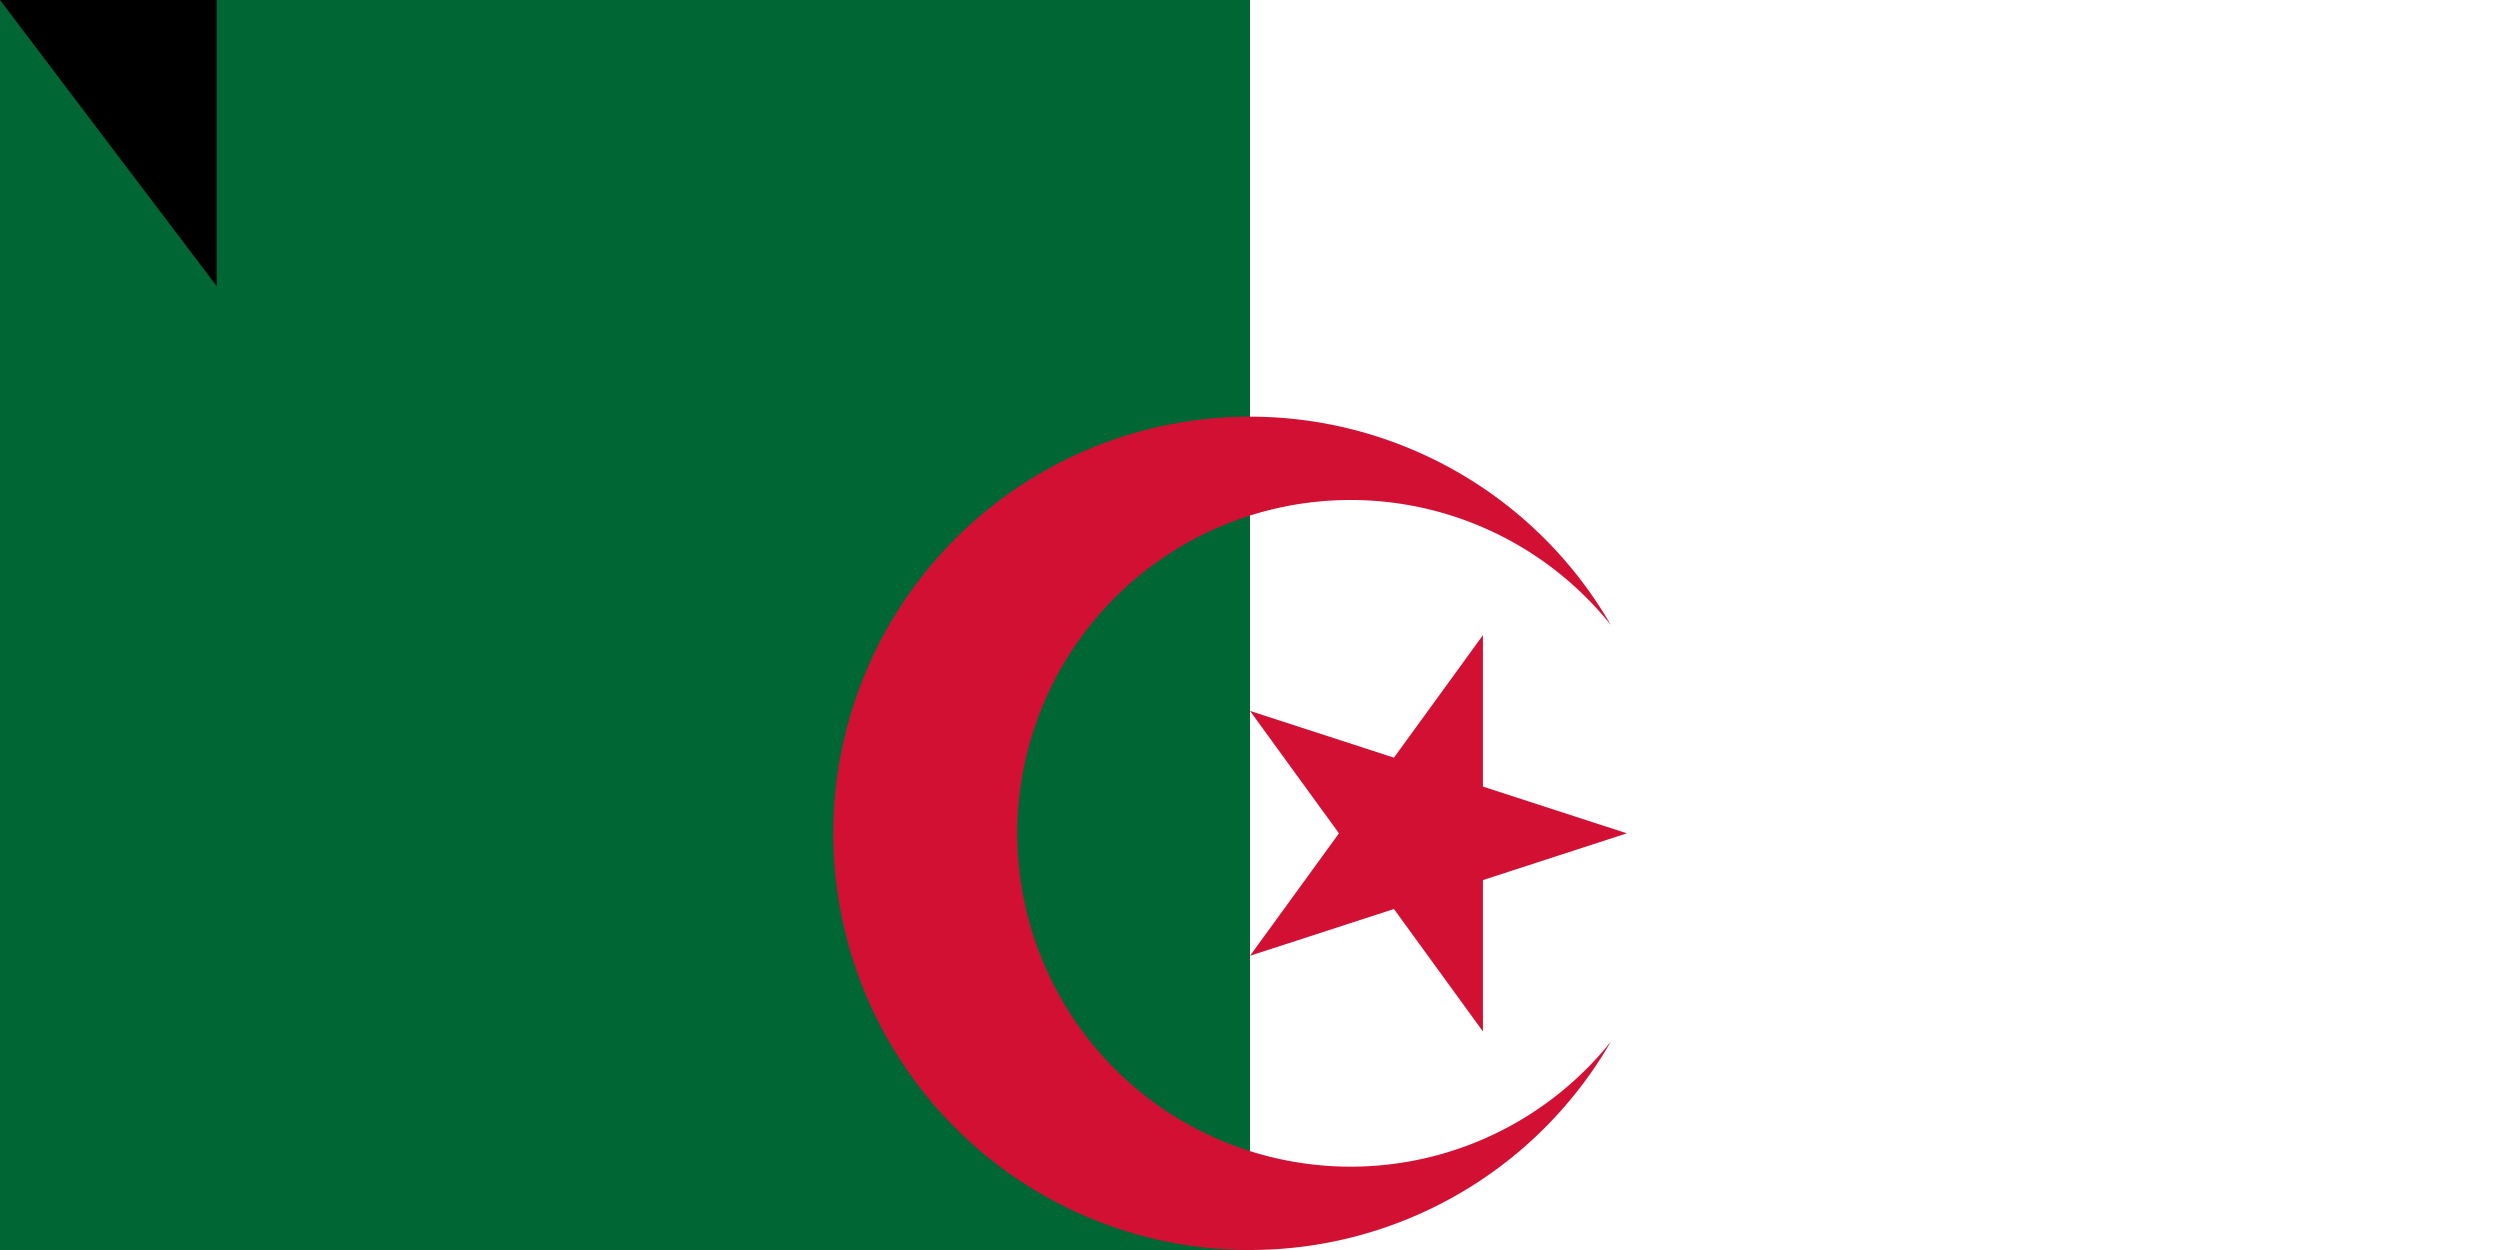 <svg xmlns="http://www.w3.org/2000/svg" width="900" height="450"><path fill="#fff" d="M0 0h900v600H0z"/><path fill="#063" d="M0 0h450v600H0z"/><path fill="#d21034" d="M579.904 225a150 150 0 1 0 0 150 120 120 0 1 1 0-150M585.676 300 450 255.916 533.853 371.329v-142.658L450 344.084z"/><path id="path-b7153" d="m m0 78 m0 103 m0 65 m0 65 m0 65 m0 65 m0 65 m0 65 m0 65 m0 65 m0 65 m0 65 m0 65 m0 65 m0 65 m0 65 m0 65 m0 65 m0 65 m0 65 m0 82 m0 65 m0 73 m0 83 m0 66 m0 49 m0 76 m0 97 m0 69 m0 55 m0 104 m0 88 m0 107 m0 109 m0 43 m0 102 m0 90 m0 66 m0 82 m0 68 m0 115 m0 107 m0 51 m0 71 m0 84 m0 83 m0 84 m0 101 m0 114 m0 104 m0 105 m0 76 m0 97 m0 69 m0 85 m0 65 m0 109 m0 74 m0 101 m0 88 m0 78 m0 56 m0 52 m0 89 m0 56 m0 70 m0 65 m0 88 m0 98 m0 106 m0 48 m0 71 m0 74 m0 55 m0 68 m0 118 m0 53 m0 119 m0 77 m0 50 m0 69 m0 88 m0 116 m0 121 m0 117 m0 103 m0 61 m0 61"/>
</svg>